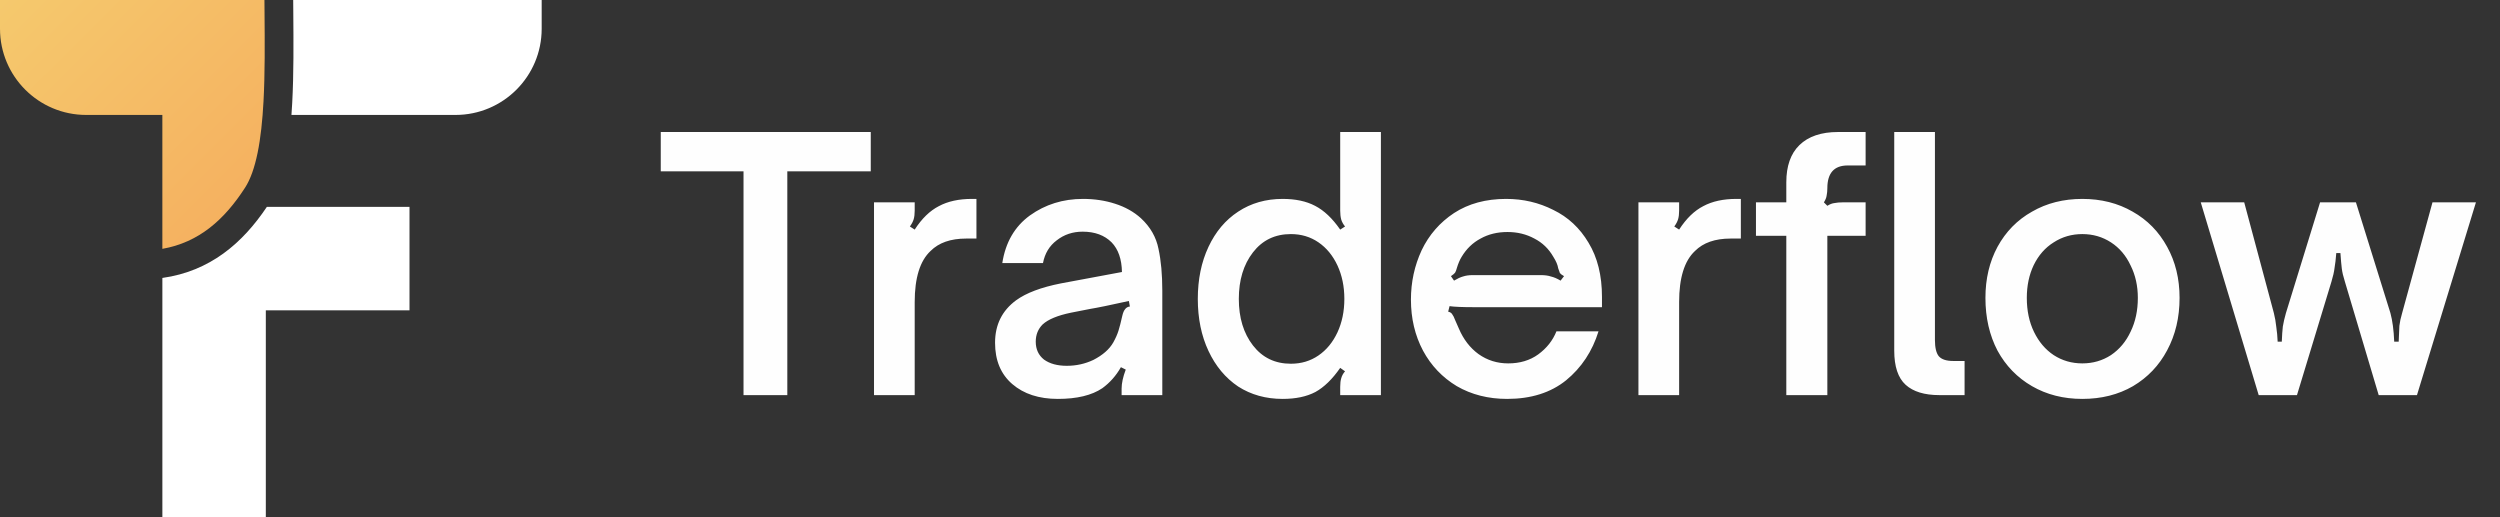 <svg width="174" height="36" viewBox="0 0 174 36" fill="none" xmlns="http://www.w3.org/2000/svg">
<rect x="0" y="0" width="174" height="36" fill="#333333" stroke="none"/>
<path d="M20.406 0C20.408 0.271 20.41 0.544 20.413 0.819V0.822C20.429 2.939 20.447 5.151 20.338 7.166C20.323 7.447 20.305 7.725 20.285 8H31.701C35.014 8 37.701 5.314 37.701 2V0H20.406Z" fill="white"/>
<path d="M18.572 14.4C16.88 16.928 14.611 18.881 11.301 19.345V36H18.501V21.6H28.501V14.4H18.572Z" fill="white"/>
<path d="M18.405 0C18.407 0.297 18.41 0.595 18.412 0.893C18.429 2.992 18.445 5.109 18.34 7.059C18.269 8.383 18.142 9.595 17.93 10.634C17.715 11.682 17.424 12.493 17.059 13.058C15.618 15.295 13.846 16.871 11.3 17.32V8H6C2.686 8 0 5.314 0 2V0H18.405Z" fill="url(#paint0_linear_262_3442)"/>
<path d="M54.797 27.5H51.749V11.924H45.989V9.188H60.605V11.924H54.797V27.5ZM60.831 27.5V14.084H63.663V14.66C63.663 14.9 63.639 15.1 63.592 15.26C63.544 15.42 63.456 15.588 63.328 15.764L63.663 15.98C64.159 15.212 64.719 14.668 65.344 14.348C65.968 14.012 66.736 13.844 67.647 13.844H67.96V16.604H67.24C66.168 16.604 65.344 16.892 64.767 17.468C64.031 18.156 63.663 19.34 63.663 21.02V27.5H60.831ZM73.624 27.764C72.312 27.764 71.256 27.42 70.456 26.732C69.656 26.044 69.256 25.084 69.256 23.852C69.256 22.604 69.744 21.62 70.72 20.9C71.424 20.388 72.464 19.996 73.84 19.724L78.088 18.932C78.072 18.036 77.832 17.348 77.368 16.868C76.872 16.372 76.2 16.124 75.352 16.124C74.664 16.124 74.064 16.324 73.552 16.724C73.04 17.108 72.72 17.636 72.592 18.308H69.76C69.984 16.868 70.624 15.764 71.68 14.996C72.752 14.228 73.984 13.844 75.376 13.844C76.176 13.844 76.92 13.956 77.608 14.18C78.312 14.404 78.912 14.74 79.408 15.188C80.064 15.796 80.472 16.508 80.632 17.324C80.808 18.14 80.896 19.108 80.896 20.228V27.5H78.064V27.044C78.064 26.676 78.16 26.236 78.352 25.724L78.016 25.556C77.68 26.148 77.248 26.636 76.72 27.02C75.984 27.516 74.952 27.764 73.624 27.764ZM74.248 25.46C74.904 25.46 75.52 25.324 76.096 25.052C76.752 24.716 77.216 24.308 77.488 23.828C77.648 23.54 77.768 23.268 77.848 23.012C77.928 22.756 78.016 22.412 78.112 21.98C78.16 21.772 78.224 21.62 78.304 21.524C78.384 21.412 78.496 21.348 78.64 21.332L78.568 20.948C77.272 21.236 76.376 21.42 75.88 21.5L74.536 21.764C73.608 21.956 72.952 22.228 72.568 22.58C72.248 22.9 72.088 23.3 72.088 23.78C72.088 24.308 72.28 24.724 72.664 25.028C73.064 25.316 73.592 25.46 74.248 25.46ZM89.27 27.764C88.103 27.764 87.07 27.476 86.174 26.9C85.294 26.308 84.606 25.484 84.111 24.428C83.615 23.372 83.367 22.164 83.367 20.804C83.367 19.444 83.615 18.236 84.111 17.18C84.606 16.124 85.294 15.308 86.174 14.732C87.07 14.14 88.103 13.844 89.27 13.844C90.166 13.844 90.918 14.004 91.526 14.324C92.15 14.644 92.734 15.196 93.278 15.98L93.615 15.764C93.487 15.604 93.398 15.444 93.35 15.284C93.302 15.108 93.278 14.9 93.278 14.66V9.188H96.111V27.5H93.278V26.924C93.278 26.684 93.302 26.484 93.35 26.324C93.398 26.148 93.487 25.988 93.615 25.844L93.278 25.604C92.734 26.388 92.159 26.948 91.55 27.284C90.942 27.604 90.183 27.764 89.27 27.764ZM89.847 25.316C90.567 25.316 91.207 25.124 91.766 24.74C92.326 24.356 92.766 23.82 93.087 23.132C93.406 22.444 93.567 21.668 93.567 20.804C93.567 19.94 93.406 19.164 93.087 18.476C92.766 17.788 92.326 17.252 91.766 16.868C91.207 16.484 90.567 16.292 89.847 16.292C88.743 16.292 87.862 16.716 87.207 17.564C86.55 18.412 86.222 19.492 86.222 20.804C86.222 22.116 86.55 23.196 87.207 24.044C87.862 24.892 88.743 25.316 89.847 25.316ZM104.897 27.764C103.585 27.764 102.417 27.468 101.393 26.876C100.385 26.268 99.601 25.444 99.041 24.404C98.481 23.348 98.201 22.164 98.201 20.852C98.201 19.636 98.449 18.492 98.945 17.42C99.457 16.348 100.209 15.484 101.201 14.828C102.209 14.172 103.417 13.844 104.825 13.844C106.009 13.844 107.105 14.1 108.113 14.612C109.137 15.108 109.953 15.868 110.561 16.892C111.185 17.916 111.497 19.172 111.497 20.66V21.38H102.617C101.785 21.38 101.209 21.356 100.889 21.308L100.793 21.692C100.937 21.724 101.033 21.788 101.081 21.884C101.145 21.964 101.209 22.092 101.273 22.268C101.417 22.604 101.505 22.804 101.537 22.868C101.857 23.62 102.313 24.212 102.905 24.644C103.513 25.076 104.201 25.292 104.969 25.292C105.785 25.292 106.481 25.084 107.057 24.668C107.649 24.236 108.073 23.7 108.329 23.06H111.257C110.825 24.452 110.073 25.588 109.001 26.468C107.929 27.332 106.561 27.764 104.897 27.764ZM101.201 19.532C101.441 19.388 101.649 19.292 101.825 19.244C102.017 19.18 102.241 19.148 102.497 19.148H107.249C107.521 19.148 107.753 19.18 107.945 19.244C108.153 19.292 108.377 19.388 108.617 19.532L108.857 19.22C108.713 19.14 108.617 19.068 108.569 19.004C108.537 18.924 108.497 18.812 108.449 18.668C108.417 18.444 108.305 18.18 108.113 17.876C107.793 17.316 107.353 16.892 106.793 16.604C106.233 16.3 105.609 16.148 104.921 16.148C104.217 16.148 103.593 16.3 103.049 16.604C102.505 16.892 102.065 17.316 101.729 17.876C101.601 18.084 101.489 18.348 101.393 18.668C101.361 18.796 101.321 18.9 101.273 18.98C101.225 19.044 101.129 19.124 100.985 19.22L101.201 19.532ZM114.035 27.5V14.084H116.867V14.66C116.867 14.9 116.843 15.1 116.795 15.26C116.747 15.42 116.659 15.588 116.531 15.764L116.867 15.98C117.363 15.212 117.923 14.668 118.547 14.348C119.171 14.012 119.939 13.844 120.851 13.844H121.163V16.604H120.443C119.371 16.604 118.547 16.892 117.971 17.468C117.235 18.156 116.867 19.34 116.867 21.02V27.5H114.035ZM124.327 27.5V16.412H122.215V14.084H124.327V12.692C124.327 11.556 124.631 10.692 125.239 10.1C125.863 9.492 126.759 9.188 127.927 9.188H129.847V11.516H128.599C127.655 11.516 127.183 12.044 127.183 13.1C127.183 13.276 127.167 13.444 127.135 13.604C127.119 13.748 127.055 13.908 126.943 14.084L127.183 14.324C127.359 14.212 127.527 14.148 127.687 14.132C127.847 14.1 128.031 14.084 128.239 14.084H129.847V16.412H127.183V27.5H124.327ZM134.983 27.5C133.943 27.5 133.159 27.26 132.631 26.78C132.103 26.3 131.839 25.508 131.839 24.404V9.188H134.671V23.66C134.671 24.188 134.759 24.564 134.935 24.788C135.127 25.012 135.463 25.124 135.943 25.124H136.735V27.5H134.983ZM144.93 27.764C143.618 27.764 142.45 27.468 141.426 26.876C140.402 26.284 139.602 25.46 139.026 24.404C138.466 23.332 138.186 22.108 138.186 20.732C138.186 19.404 138.466 18.22 139.026 17.18C139.602 16.124 140.402 15.308 141.426 14.732C142.45 14.14 143.618 13.844 144.93 13.844C146.242 13.844 147.41 14.14 148.434 14.732C149.458 15.308 150.258 16.124 150.834 17.18C151.41 18.22 151.698 19.404 151.698 20.732C151.698 22.092 151.41 23.308 150.834 24.38C150.274 25.436 149.482 26.268 148.458 26.876C147.434 27.468 146.258 27.764 144.93 27.764ZM144.93 25.292C145.666 25.292 146.33 25.1 146.922 24.716C147.514 24.316 147.97 23.772 148.29 23.084C148.626 22.396 148.794 21.612 148.794 20.732C148.794 19.9 148.626 19.148 148.29 18.476C147.97 17.788 147.514 17.252 146.922 16.868C146.33 16.484 145.666 16.292 144.93 16.292C144.194 16.292 143.53 16.484 142.938 16.868C142.346 17.236 141.882 17.764 141.546 18.452C141.226 19.124 141.066 19.884 141.066 20.732C141.066 21.628 141.234 22.42 141.57 23.108C141.906 23.796 142.362 24.332 142.938 24.716C143.53 25.1 144.194 25.292 144.93 25.292ZM157.205 27.5L153.173 14.084H156.197L158.261 21.788C158.341 22.108 158.397 22.428 158.429 22.748C158.477 23.068 158.509 23.412 158.525 23.78H158.813C158.829 23.348 158.853 22.996 158.885 22.724C158.933 22.436 159.005 22.124 159.101 21.788L161.477 14.084H163.973L166.373 21.788C166.517 22.316 166.605 22.98 166.637 23.78H166.949C166.965 23.316 166.981 22.948 166.997 22.676C167.029 22.404 167.093 22.108 167.189 21.788L169.301 14.084H172.325L168.221 27.5H165.557L163.205 19.604C163.093 19.252 163.021 18.948 162.989 18.692C162.957 18.436 162.925 18.076 162.893 17.612H162.605C162.573 18.028 162.533 18.372 162.485 18.644C162.453 18.916 162.381 19.236 162.269 19.604L159.869 27.5H157.205Z" fill="#FEFEFE"/>
<defs>
<linearGradient id="paint0_linear_262_3442" x1="0" y1="0" x2="15.4" y2="15.45" gradientUnits="userSpaceOnUse">
<stop stop-color="#F5C96D"/>
<stop offset="1" stop-color="#F5B160"/>
</linearGradient>
</defs>
</svg>
